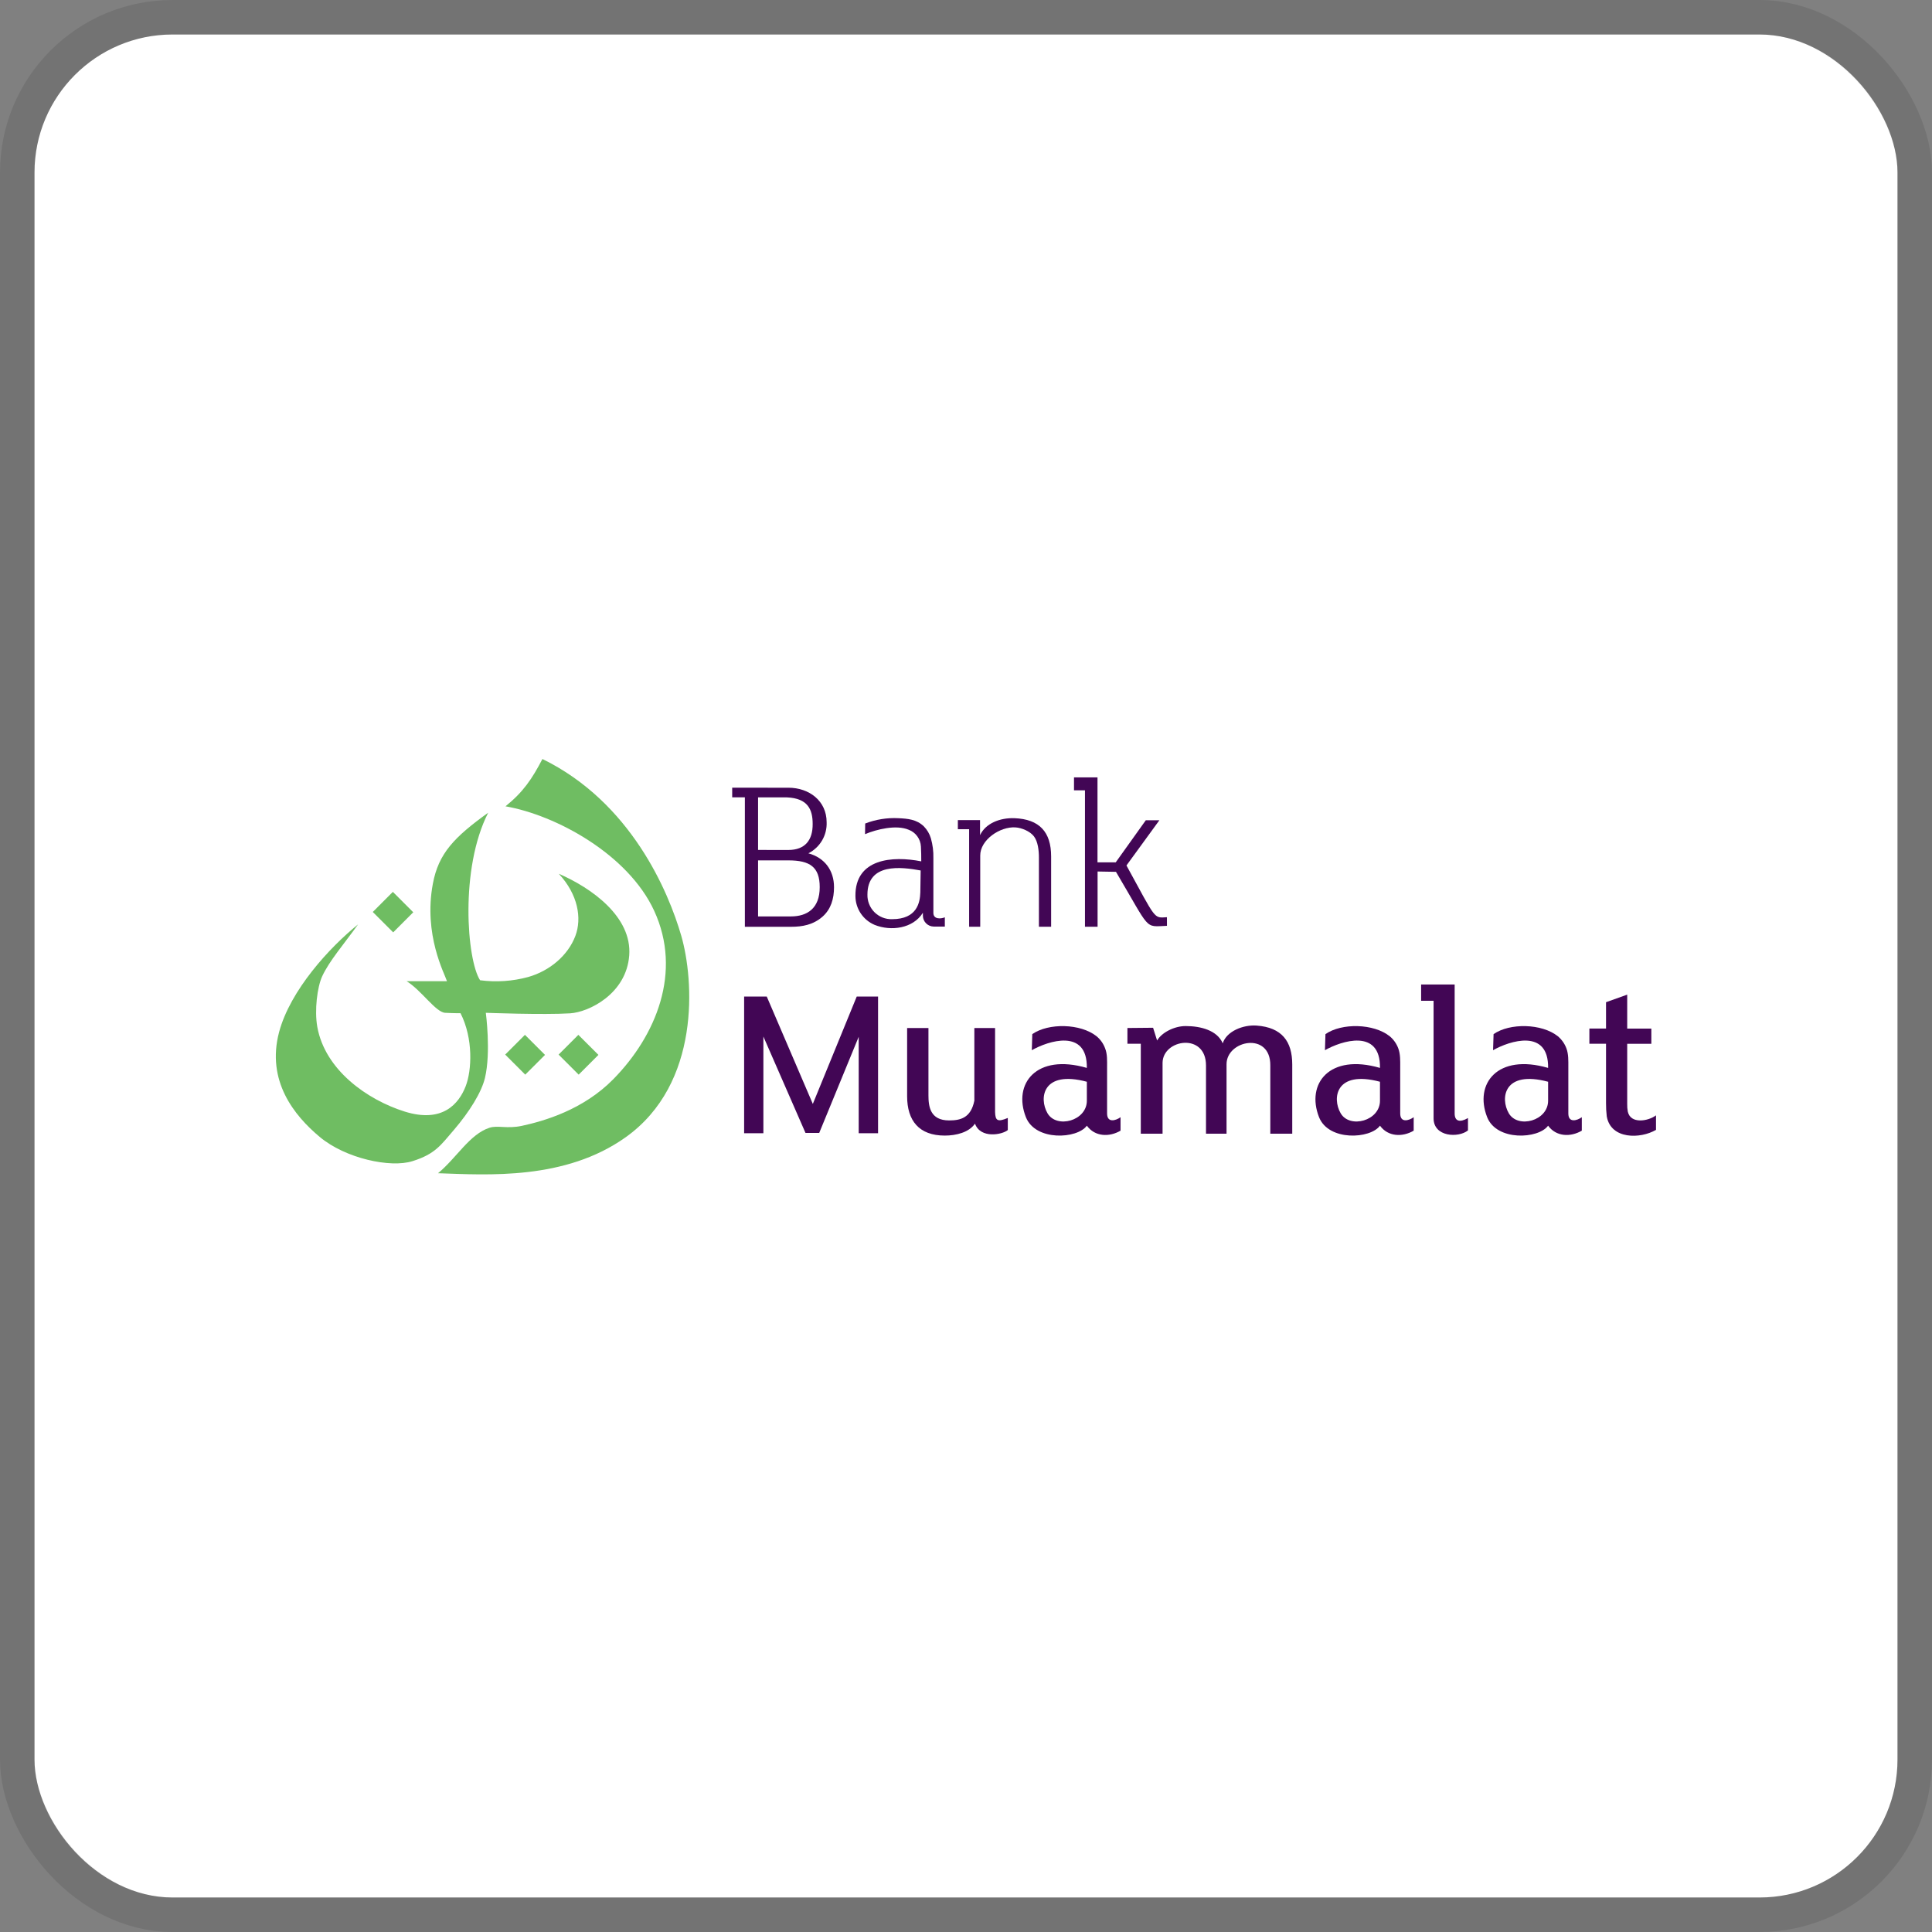 <svg width="112" height="112" viewBox="0 0 112 112" fill="none" xmlns="http://www.w3.org/2000/svg">
<rect x="0" y="0" width="112" height="112" fill="#808080" stroke="none"/>
<g clip-path="url(#clip0_6700_50703)">
<rect x="2" y="2" width="108" height="108" rx="8" fill="white"/>
<path fill-rule="evenodd" clip-rule="evenodd" d="M29.287 61.136L30.432 59.991L31.595 61.153L30.45 62.298L29.287 61.136ZM32.383 61.136L33.528 59.991L34.692 61.153L33.547 62.298L32.383 61.136ZM21.612 52.867L22.775 51.703L23.957 52.885L22.794 54.05L21.612 52.869V52.867ZM28.302 47.112C26.333 48.531 25.42 49.47 25.092 51.237C24.541 54.199 25.779 56.453 25.912 56.882H23.574C24.425 57.403 25.26 58.685 25.805 58.713C26.38 58.744 26.696 58.735 26.696 58.735C27.446 60.209 27.351 62.055 26.996 62.969C26.603 63.986 25.653 65.125 23.458 64.438C21.296 63.759 18.843 62.036 18.394 59.528C18.221 58.558 18.394 57.217 18.675 56.602C19.092 55.702 19.915 54.763 20.759 53.587C19.105 54.921 16.827 57.403 16.179 59.832C15.432 62.658 17.047 64.666 18.539 65.912C20.031 67.159 22.636 67.72 23.916 67.312C25.235 66.898 25.557 66.379 26.304 65.513C27.221 64.444 27.917 63.317 28.114 62.488C28.47 60.988 28.163 58.713 28.163 58.713C28.163 58.713 31.495 58.841 33.05 58.744C34.143 58.675 36.31 57.614 36.477 55.387C36.646 53.135 34.27 51.466 32.395 50.653C33.512 51.859 33.739 53.234 33.357 54.251C32.928 55.396 31.857 56.286 30.624 56.637C29.715 56.885 28.765 56.949 27.831 56.826C27.067 55.657 26.641 50.361 28.302 47.112ZM29.304 46.743C32.23 47.252 36.411 49.524 37.921 52.794C39.565 56.356 38.024 60.045 35.562 62.554C33.809 64.343 31.53 64.99 30.256 65.266C29.381 65.452 28.857 65.22 28.374 65.378C27.229 65.747 26.454 67.141 25.393 68.013C28.278 68.111 32.76 68.424 36.266 65.931C40.638 62.822 40.231 56.791 39.492 54.242C38.753 51.693 36.583 46.512 31.445 44C30.834 45.17 30.334 45.908 29.304 46.743Z" fill="#6FBD62"/>
<path fill-rule="evenodd" clip-rule="evenodd" d="M54.121 53.715H54.773V53.177C54.532 53.279 54.109 53.295 54.109 52.923V49.742C54.119 49.355 54.07 48.969 53.964 48.597C53.887 48.339 53.748 48.103 53.56 47.909C53.135 47.497 52.624 47.458 52.081 47.431C51.425 47.398 50.769 47.503 50.156 47.74L50.147 48.357C50.825 48.072 51.964 47.797 52.681 48.103C52.88 48.178 53.052 48.31 53.177 48.482C53.303 48.654 53.375 48.858 53.386 49.071C53.405 49.359 53.406 49.646 53.406 49.934C51.733 49.602 49.57 49.773 49.59 51.939C49.591 52.297 49.696 52.647 49.894 52.945C50.092 53.243 50.373 53.476 50.702 53.616C51.652 53.998 52.929 53.831 53.501 52.914V53.086C53.502 53.252 53.569 53.411 53.687 53.528C53.805 53.646 53.964 53.712 54.13 53.714L54.121 53.715ZM53.352 51.733C53.333 52.316 53.169 53.286 51.713 53.286C51.525 53.292 51.337 53.258 51.161 53.189C50.986 53.119 50.827 53.014 50.693 52.881C50.56 52.748 50.455 52.589 50.385 52.413C50.315 52.238 50.281 52.05 50.286 51.862C50.286 50.008 52.251 50.258 53.372 50.462L53.352 51.733Z" fill="#420655"/>
<path fill-rule="evenodd" clip-rule="evenodd" d="M56.814 47.542H55.528V48.071H56.181V53.725H56.825V49.605C56.814 48.693 57.969 47.905 58.87 47.965C59.219 47.988 59.711 48.183 59.941 48.488C60.172 48.793 60.227 49.311 60.227 49.707V53.725H60.935V49.648C60.935 48.234 60.258 47.486 58.804 47.431C57.963 47.403 57.138 47.73 56.814 48.414V47.542Z" fill="#420655"/>
<path fill-rule="evenodd" clip-rule="evenodd" d="M67.648 53.172C66.867 53.215 67.048 53.361 65.302 50.172L67.211 47.55H66.424L64.679 49.992H63.623C63.623 48.349 63.623 46.707 63.623 45.065H62.261V45.817H62.897V53.725H63.628V50.522L64.694 50.541C66.73 53.976 66.314 53.722 67.65 53.671L67.648 53.172Z" fill="#420655"/>
<path fill-rule="evenodd" clip-rule="evenodd" d="M42.446 45.664V46.221H43.181V53.727H45.852C46.522 53.727 47.146 53.613 47.69 53.133C48.17 52.706 48.349 52.105 48.349 51.431C48.349 50.466 47.814 49.726 46.863 49.468C47.193 49.3 47.469 49.042 47.657 48.722C47.844 48.403 47.936 48.036 47.921 47.666C47.921 46.423 46.903 45.665 45.705 45.665L42.446 45.664ZM43.946 49.272V46.226H45.631C46.827 46.281 47.111 46.922 47.111 47.762C47.12 48.703 46.67 49.274 45.7 49.274L43.946 49.272ZM43.946 53.126V49.877H45.706C46.949 49.877 47.52 50.259 47.52 51.429C47.52 52.662 46.795 53.126 45.847 53.126H43.946Z" fill="#420655"/>
<path fill-rule="evenodd" clip-rule="evenodd" d="M56.521 65.138C56.173 65.647 55.429 65.831 54.77 65.831C53.276 65.831 52.587 64.965 52.587 63.549V59.596H53.823V63.493C53.823 64.135 53.914 64.952 55.02 64.952C55.656 64.952 56.28 64.825 56.484 63.807V59.596H57.686V64.471C57.703 64.958 57.82 65.063 58.423 64.809V65.51C58.107 65.78 56.841 66.028 56.521 65.138Z" fill="#420655"/>
<path fill-rule="evenodd" clip-rule="evenodd" d="M83.106 58.016H82.384V57.072H84.328V64.55C84.328 65.009 84.632 65.085 85.1 64.814V65.531C84.546 65.976 83.112 65.912 83.106 64.836V58.016Z" fill="#420655"/>
<path fill-rule="evenodd" clip-rule="evenodd" d="M93.103 60.508H92.138V59.626H93.103V58.099L94.331 57.66V59.628H95.73V60.511H94.331V63.996C94.327 64.146 94.338 64.295 94.365 64.442C94.525 65.171 95.539 65.003 96 64.658V65.499C95.095 66.032 93.376 66.061 93.145 64.713C93.115 64.459 93.101 64.204 93.103 63.949V60.508Z" fill="#420655"/>
<path fill-rule="evenodd" clip-rule="evenodd" d="M64.179 64.547C64.179 65.115 64.688 64.963 64.959 64.766V65.546C64.307 65.928 63.474 65.902 63.006 65.257C62.446 66.031 60.028 66.165 59.472 64.764C58.709 62.824 60.072 61.057 63.005 61.908C63.039 59.599 60.767 60.339 59.815 60.882L59.843 59.949C60.781 59.294 62.642 59.327 63.573 60.076C63.795 60.261 63.964 60.501 64.064 60.772C64.198 61.106 64.179 61.495 64.179 61.853V64.546V64.547ZM63.006 63.784V62.71C60.431 62.025 60.222 63.666 60.722 64.532C61.247 65.447 63.024 64.982 63.006 63.79V63.784Z" fill="#420655"/>
<path fill-rule="evenodd" clip-rule="evenodd" d="M67.078 60.319C67.347 59.856 68.074 59.482 68.732 59.482C69.622 59.482 70.565 59.736 70.883 60.482C71.105 59.781 72.07 59.395 72.852 59.454C74.312 59.563 74.913 60.368 74.913 61.711V65.722H73.641V61.767C73.659 59.783 71.097 60.302 71.104 61.698V65.722H69.913V61.767C69.913 59.846 67.416 60.24 67.395 61.606V65.722H66.133V60.506H65.358V59.594L66.846 59.58L67.078 60.319Z" fill="#420655"/>
<path fill-rule="evenodd" clip-rule="evenodd" d="M49.78 60.104L47.491 65.677H46.695L44.254 60.089V65.695H43.138V57.77H44.449L47.12 63.996L49.666 57.77H50.902V65.695H49.78V60.104Z" fill="#420655"/>
<path fill-rule="evenodd" clip-rule="evenodd" d="M81.172 64.547C81.172 65.115 81.68 64.963 81.953 64.766V65.546C81.301 65.928 80.467 65.902 79.999 65.257C79.439 66.031 77.021 66.165 76.466 64.764C75.703 62.824 77.067 61.057 79.999 61.908C80.033 59.599 77.76 60.339 76.808 60.882L76.838 59.949C77.775 59.294 79.636 59.327 80.567 60.076C80.788 60.261 80.957 60.501 81.058 60.772C81.186 61.106 81.172 61.495 81.172 61.853V64.546V64.547ZM79.999 63.784V62.71C77.425 62.025 77.215 63.666 77.717 64.532C78.239 65.447 80.018 64.982 79.999 63.79V63.784Z" fill="#420655"/>
<path fill-rule="evenodd" clip-rule="evenodd" d="M90.918 64.547C90.918 65.115 91.427 64.963 91.699 64.766V65.546C91.047 65.928 90.213 65.902 89.745 65.257C89.185 66.031 86.767 66.165 86.212 64.764C85.449 62.824 86.813 61.057 89.745 61.908C89.779 59.599 87.506 60.339 86.554 60.882L86.584 59.949C87.521 59.294 89.382 59.327 90.314 60.076C90.534 60.261 90.704 60.501 90.805 60.772C90.932 61.106 90.918 61.495 90.918 61.853V64.546V64.547ZM89.745 63.784V62.71C87.171 62.025 86.962 63.666 87.463 64.532C87.986 65.447 89.764 64.982 89.745 63.79V63.784Z" fill="#420655"/>
</g>
<rect x="1" y="1" width="110" height="110" rx="9" stroke="black" stroke-opacity="0.1" stroke-width="2"/>
<defs>
<clipPath id="clip0_6700_50703">
<rect x="2" y="2" width="108" height="108" rx="8" fill="white"/>
</clipPath>
</defs>
</svg>

